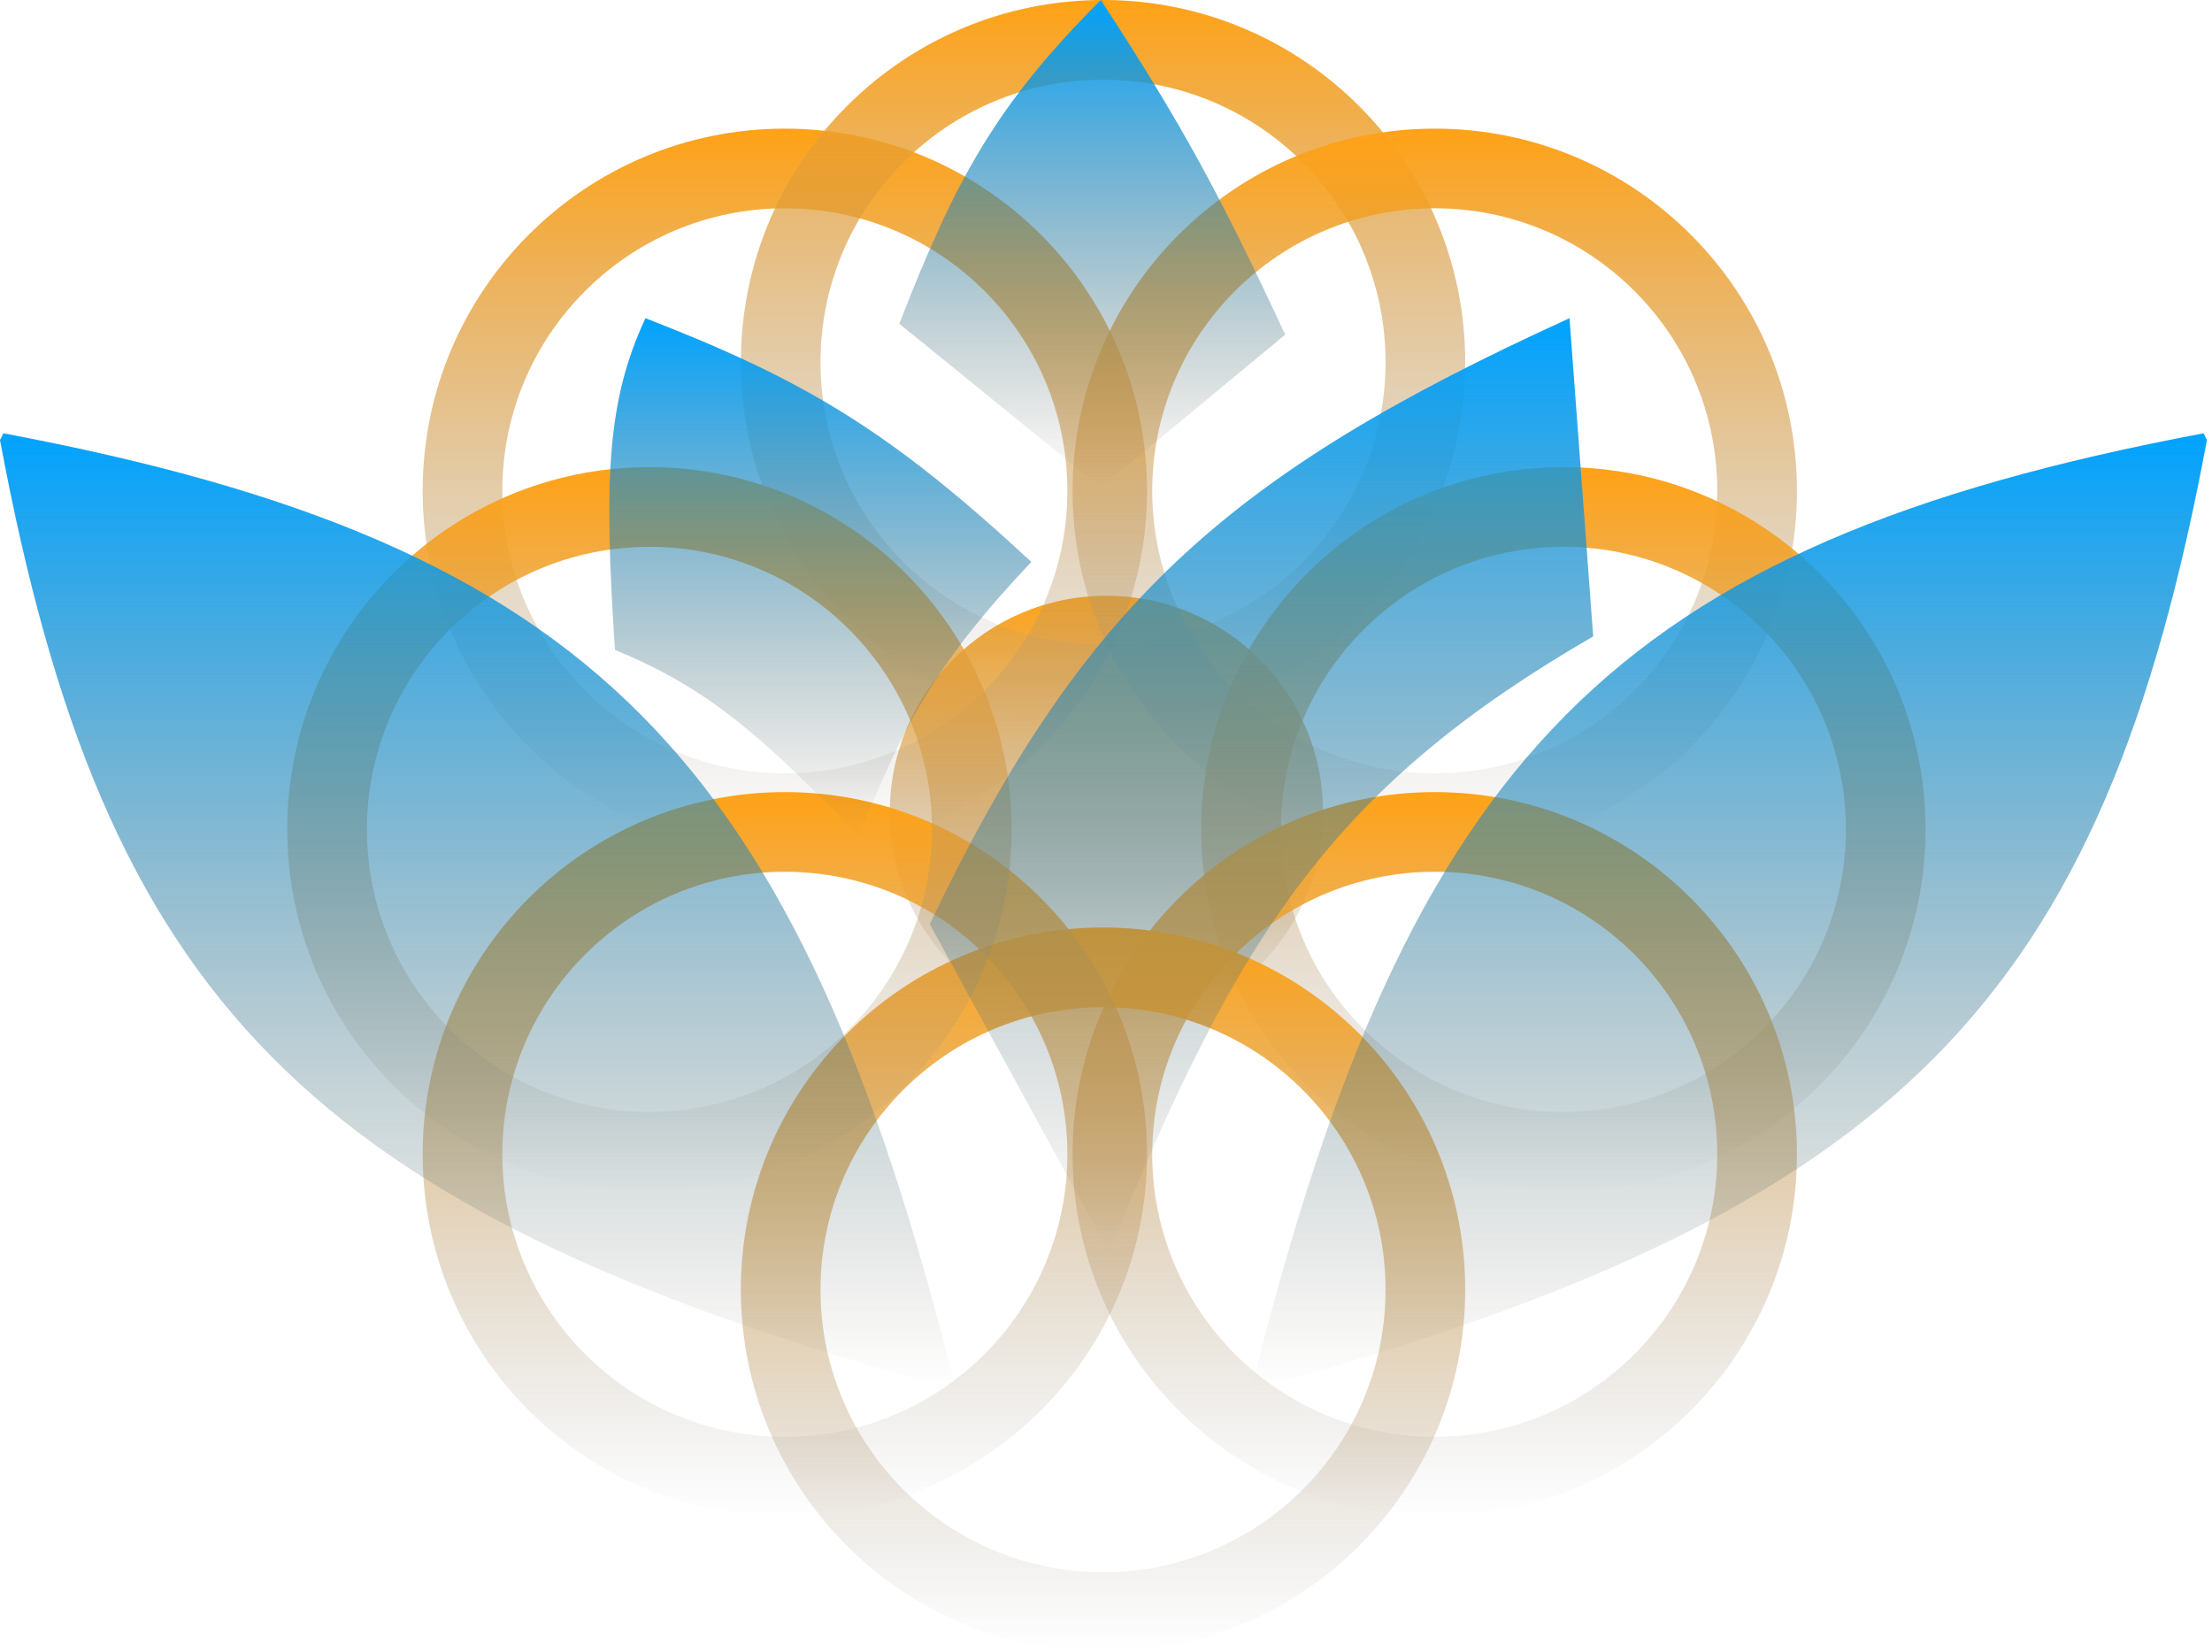 <svg width="154" height="115" viewBox="0 0 154 115" fill="none" xmlns="http://www.w3.org/2000/svg">
<circle cx="77.029" cy="56.557" r="15.082" fill="url(#paint0_linear_42_36)"/>
<path d="M79.857 34.17C79.857 48.096 68.567 59.385 54.641 59.385C40.715 59.385 29.426 48.096 29.426 34.17C29.426 20.244 40.715 8.955 54.641 8.955C68.567 8.955 79.857 20.244 79.857 34.17ZM34.972 34.17C34.972 45.033 43.779 53.839 54.641 53.839C65.504 53.839 74.31 45.033 74.31 34.17C74.31 23.307 65.504 14.501 54.641 14.501C43.779 14.501 34.972 23.307 34.972 34.17Z" fill="url(#paint1_linear_42_36)"/>
<path d="M102.008 25.215C102.008 39.141 90.719 50.43 76.793 50.43C62.867 50.43 51.578 39.141 51.578 25.215C51.578 11.289 62.867 0 76.793 0C90.719 0 102.008 11.289 102.008 25.215ZM57.124 25.215C57.124 36.078 65.93 44.884 76.793 44.884C87.656 44.884 96.462 36.078 96.462 25.215C96.462 14.352 87.656 5.546 76.793 5.546C65.93 5.546 57.124 14.352 57.124 25.215Z" fill="url(#paint2_linear_42_36)"/>
<path d="M125.103 34.17C125.103 48.096 113.813 59.385 99.888 59.385C85.962 59.385 74.672 48.096 74.672 34.17C74.672 20.244 85.962 8.955 99.888 8.955C113.813 8.955 125.103 20.244 125.103 34.17ZM80.219 34.17C80.219 45.033 89.025 53.839 99.888 53.839C110.75 53.839 119.557 45.033 119.557 34.17C119.557 23.307 110.75 14.501 99.888 14.501C89.025 14.501 80.219 23.307 80.219 34.17Z" fill="url(#paint3_linear_42_36)"/>
<path d="M134.058 57.736C134.058 71.662 122.769 82.951 108.843 82.951C94.917 82.951 83.627 71.662 83.627 57.736C83.627 43.81 94.917 32.52 108.843 32.52C122.769 32.52 134.058 43.81 134.058 57.736ZM89.174 57.736C89.174 68.599 97.98 77.405 108.843 77.405C119.705 77.405 128.512 68.599 128.512 57.736C128.512 46.873 119.705 38.067 108.843 38.067C97.98 38.067 89.174 46.873 89.174 57.736Z" fill="url(#paint4_linear_42_36)"/>
<path d="M125.103 80.359C125.103 94.284 113.813 105.574 99.888 105.574C85.962 105.574 74.672 94.284 74.672 80.359C74.672 66.433 85.962 55.143 99.888 55.143C113.813 55.143 125.103 66.433 125.103 80.359ZM80.219 80.359C80.219 91.222 89.025 100.028 99.888 100.028C110.75 100.028 119.557 91.222 119.557 80.359C119.557 69.496 110.75 60.69 99.888 60.69C89.025 60.69 80.219 69.496 80.219 80.359Z" fill="url(#paint5_linear_42_36)"/>
<path d="M102.008 89.785C102.008 103.711 90.719 115 76.793 115C62.867 115 51.578 103.711 51.578 89.785C51.578 75.859 62.867 64.57 76.793 64.57C90.719 64.57 102.008 75.859 102.008 89.785ZM57.124 89.785C57.124 100.648 65.93 109.454 76.793 109.454C87.656 109.454 96.462 100.648 96.462 89.785C96.462 78.922 87.656 70.116 76.793 70.116C65.93 70.116 57.124 78.922 57.124 89.785Z" fill="url(#paint6_linear_42_36)"/>
<path d="M79.857 80.359C79.857 94.284 68.567 105.574 54.641 105.574C40.715 105.574 29.426 94.284 29.426 80.359C29.426 66.433 40.715 55.143 54.641 55.143C68.567 55.143 79.857 66.433 79.857 80.359ZM34.972 80.359C34.972 91.222 43.779 100.028 54.641 100.028C65.504 100.028 74.31 91.222 74.31 80.359C74.31 69.496 65.504 60.69 54.641 60.69C43.779 60.69 34.972 69.496 34.972 80.359Z" fill="url(#paint7_linear_42_36)"/>
<path d="M70.43 57.736C70.43 71.662 59.141 82.951 45.215 82.951C31.289 82.951 20 71.662 20 57.736C20 43.81 31.289 32.52 45.215 32.52C59.141 32.52 70.43 43.81 70.43 57.736ZM25.546 57.736C25.546 68.599 34.352 77.405 45.215 77.405C56.078 77.405 64.884 68.599 64.884 57.736C64.884 46.873 56.078 38.067 45.215 38.067C34.352 38.067 25.546 46.873 25.546 57.736Z" fill="url(#paint8_linear_42_36)"/>
<path d="M76.637 33.934L62.61 22.538C66.569 12.34 69.433 7.215 76.637 0C82.314 8.671 85.066 13.809 89.475 23.298L76.637 33.934Z" fill="url(#paint9_linear_42_36)"/>
<path d="M71.8 39.119C62.03 30.049 56.102 26.481 44.936 22.152C42.217 27.987 42.046 33.538 42.815 45.246C49.123 47.838 52.885 51.041 59.782 58.207C62.998 50.201 65.368 45.924 71.8 39.119Z" fill="url(#paint10_linear_42_36)"/>
<path d="M110.919 44.303C93.056 54.654 86.214 64.774 77.221 87.193L64.731 64.334C75.36 42.073 85.362 33.051 109.27 22.152L110.919 44.303Z" fill="url(#paint11_linear_42_36)"/>
<path d="M0 30.635L0.236 30.164C41.252 37.889 55.526 52.643 66.455 96.383L65.984 96.619C21.208 84.289 7.254 69.499 0 30.635Z" fill="url(#paint12_linear_42_36)"/>
<path d="M153.647 30.635L153.412 30.164C112.395 37.889 98.121 52.643 87.193 96.383L87.664 96.619C132.44 84.289 146.394 69.499 153.647 30.635Z" fill="url(#paint13_linear_42_36)"/>
<defs>
<linearGradient id="paint0_linear_42_36" x1="77.029" y1="41.475" x2="77.029" y2="71.639" gradientUnits="userSpaceOnUse">
<stop stop-color="#FFA217"/>
<stop offset="1" stop-color="#919191" stop-opacity="0"/>
</linearGradient>
<linearGradient id="paint1_linear_42_36" x1="54.641" y1="8.955" x2="54.641" y2="59.385" gradientUnits="userSpaceOnUse">
<stop stop-color="#FFA217"/>
<stop offset="1" stop-color="#919191" stop-opacity="0"/>
</linearGradient>
<linearGradient id="paint2_linear_42_36" x1="76.793" y1="0" x2="76.793" y2="50.43" gradientUnits="userSpaceOnUse">
<stop stop-color="#FFA217"/>
<stop offset="1" stop-color="#919191" stop-opacity="0"/>
</linearGradient>
<linearGradient id="paint3_linear_42_36" x1="99.888" y1="8.955" x2="99.888" y2="59.385" gradientUnits="userSpaceOnUse">
<stop stop-color="#FFA217"/>
<stop offset="1" stop-color="#919191" stop-opacity="0"/>
</linearGradient>
<linearGradient id="paint4_linear_42_36" x1="108.843" y1="32.52" x2="108.843" y2="82.951" gradientUnits="userSpaceOnUse">
<stop stop-color="#FFA217"/>
<stop offset="1" stop-color="#919191" stop-opacity="0"/>
</linearGradient>
<linearGradient id="paint5_linear_42_36" x1="99.888" y1="55.143" x2="99.888" y2="105.574" gradientUnits="userSpaceOnUse">
<stop stop-color="#FFA217"/>
<stop offset="1" stop-color="#919191" stop-opacity="0"/>
</linearGradient>
<linearGradient id="paint6_linear_42_36" x1="76.793" y1="64.57" x2="76.793" y2="115" gradientUnits="userSpaceOnUse">
<stop stop-color="#FFA217"/>
<stop offset="1" stop-color="#919191" stop-opacity="0"/>
</linearGradient>
<linearGradient id="paint7_linear_42_36" x1="54.641" y1="55.143" x2="54.641" y2="105.574" gradientUnits="userSpaceOnUse">
<stop stop-color="#FFA217"/>
<stop offset="1" stop-color="#919191" stop-opacity="0"/>
</linearGradient>
<linearGradient id="paint8_linear_42_36" x1="45.215" y1="32.52" x2="45.215" y2="82.951" gradientUnits="userSpaceOnUse">
<stop stop-color="#FFA217"/>
<stop offset="1" stop-color="#919191" stop-opacity="0"/>
</linearGradient>
<linearGradient id="paint9_linear_42_36" x1="76.042" y1="0" x2="76.042" y2="33.934" gradientUnits="userSpaceOnUse">
<stop stop-color="#00A3FF"/>
<stop offset="1" stop-color="#675E48" stop-opacity="0"/>
</linearGradient>
<linearGradient id="paint10_linear_42_36" x1="57.109" y1="22.152" x2="57.109" y2="58.207" gradientUnits="userSpaceOnUse">
<stop stop-color="#00A3FF"/>
<stop offset="1" stop-color="#675E48" stop-opacity="0"/>
</linearGradient>
<linearGradient id="paint11_linear_42_36" x1="87.825" y1="22.152" x2="87.825" y2="87.193" gradientUnits="userSpaceOnUse">
<stop stop-color="#00A3FF"/>
<stop offset="1" stop-color="#675E48" stop-opacity="0"/>
</linearGradient>
<linearGradient id="paint12_linear_42_36" x1="33.227" y1="30.164" x2="33.227" y2="96.619" gradientUnits="userSpaceOnUse">
<stop stop-color="#00A3FF"/>
<stop offset="1" stop-color="#675E48" stop-opacity="0"/>
</linearGradient>
<linearGradient id="paint13_linear_42_36" x1="120.42" y1="30.164" x2="120.42" y2="96.619" gradientUnits="userSpaceOnUse">
<stop stop-color="#00A3FF"/>
<stop offset="1" stop-color="#675E48" stop-opacity="0"/>
</linearGradient>
</defs>
</svg>
